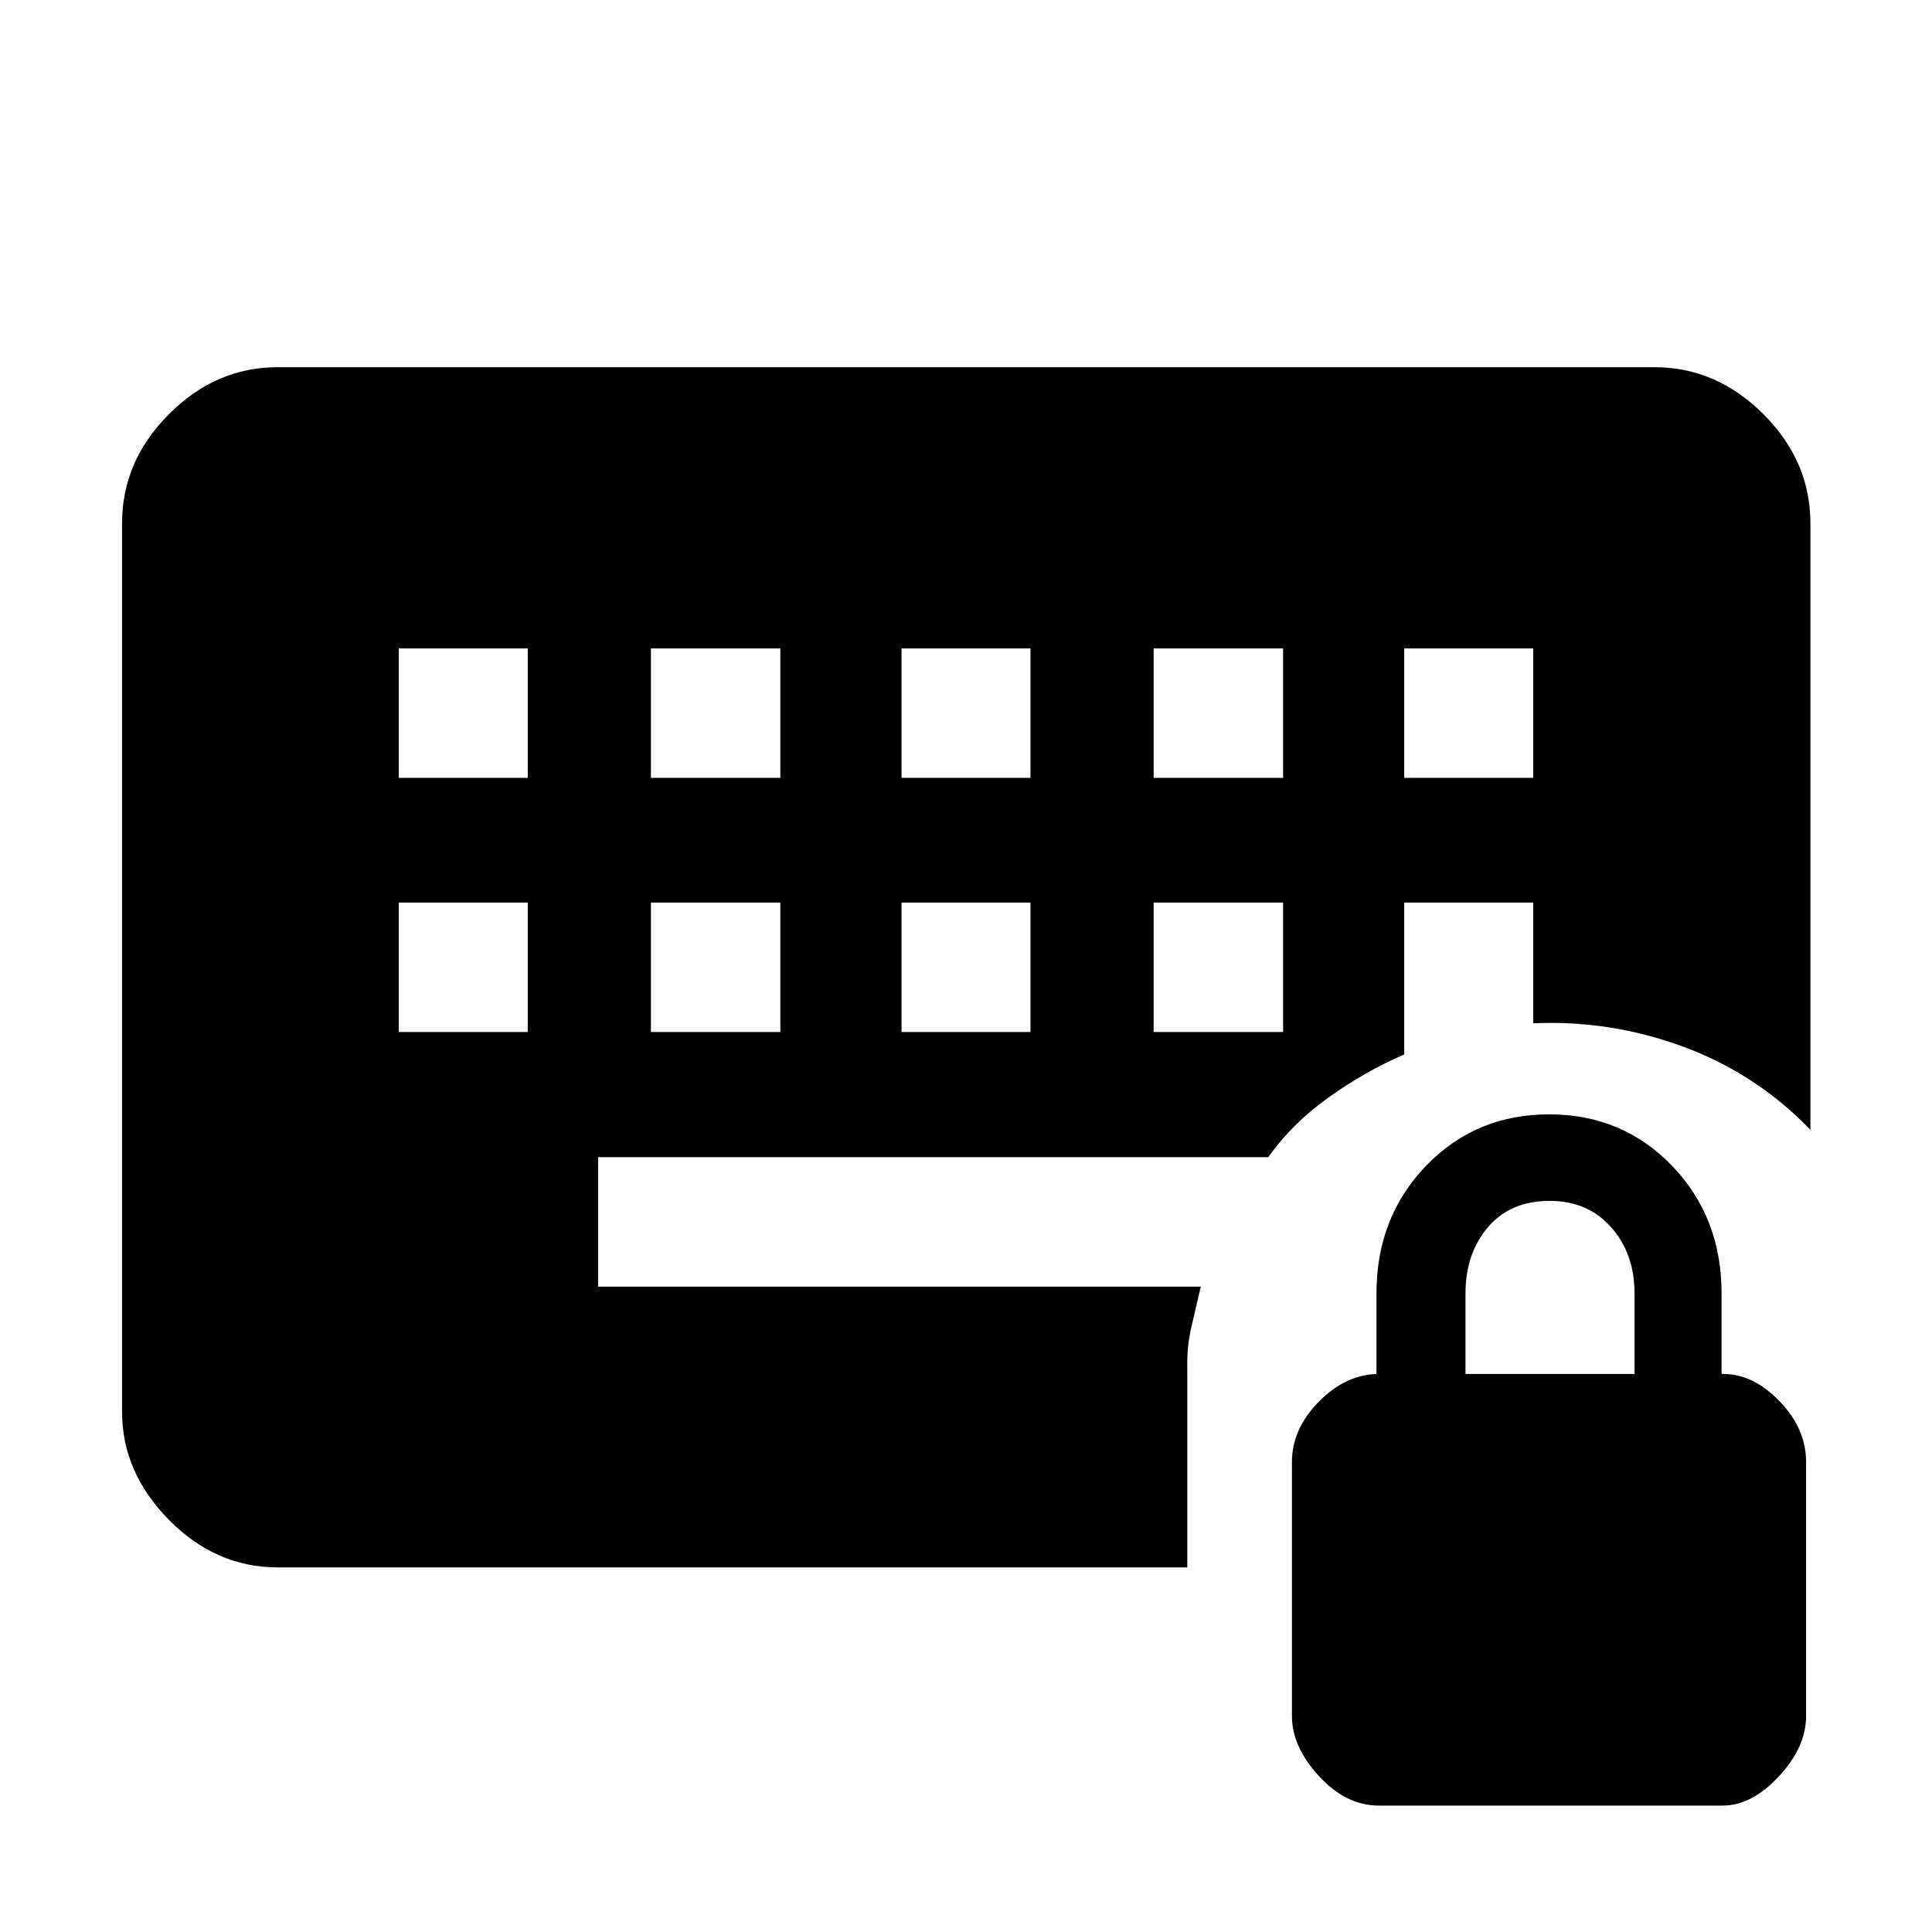 <svg xmlns="http://www.w3.org/2000/svg" height="48" viewBox="0 -960 960 960" width="48"><path d="M685.158-62.804q-16.294 0-29.748-14.633-13.453-14.633-13.453-29.911v-126.239q0-16.456 13.5-30.076 13.5-13.62 29.871-13.62h-1.371v-40q0-37.888 24.645-63.444 24.646-25.556 61.133-25.556 36.461 0 61.08 25.556 24.62 25.556 24.62 63.444v40h.928q14.833 0 27.952 13.62 13.12 13.62 13.12 30.069v126.243q0 15.436-13.5 29.991-13.5 14.556-28.077 14.556h-170.7Zm43.038-214.479h84v-40q0-19.76-11.62-32.88-11.619-13.12-30.5-13.12-19.641 0-30.761 13.12-11.119 13.12-11.119 32.88v40ZM198.152-447.196h64.087v-64.326h-64.087v64.326Zm125.283 0h64.326v-64.326h-64.326v64.326Zm124.522 0h64.086v-64.326h-64.086v64.326Zm125.282 0h64.326v-64.326h-64.326v64.326ZM198.152-573.478h64.087v-64.326h-64.087v64.326Zm125.283 0h64.326v-64.326h-64.326v64.326Zm124.522 0h64.086v-64.326h-64.086v64.326Zm125.282 0h64.326v-64.326h-64.326v64.326Zm124.522 0h64.087v-64.326h-64.087v64.326Zm-107.804 293v99.304h-452q-30.746 0-54.025-23.628-23.28-23.628-23.28-53.676V-700q0-30.844 23.28-54.194 23.279-23.35 54.025-23.35h684.086q30.845 0 54.194 23.35 23.35 23.35 23.35 54.194v301.391q-26.94-27.913-63.122-41.271-36.182-13.359-74.617-11.642v-60h-64.087v75.479q-19.432 8.35-37.642 21.382-18.21 13.032-29.923 29.661h-333v64.326h299.478q-2.239 9.515-4.598 19.616-2.359 10.101-2.119 20.58Z"/></svg>
